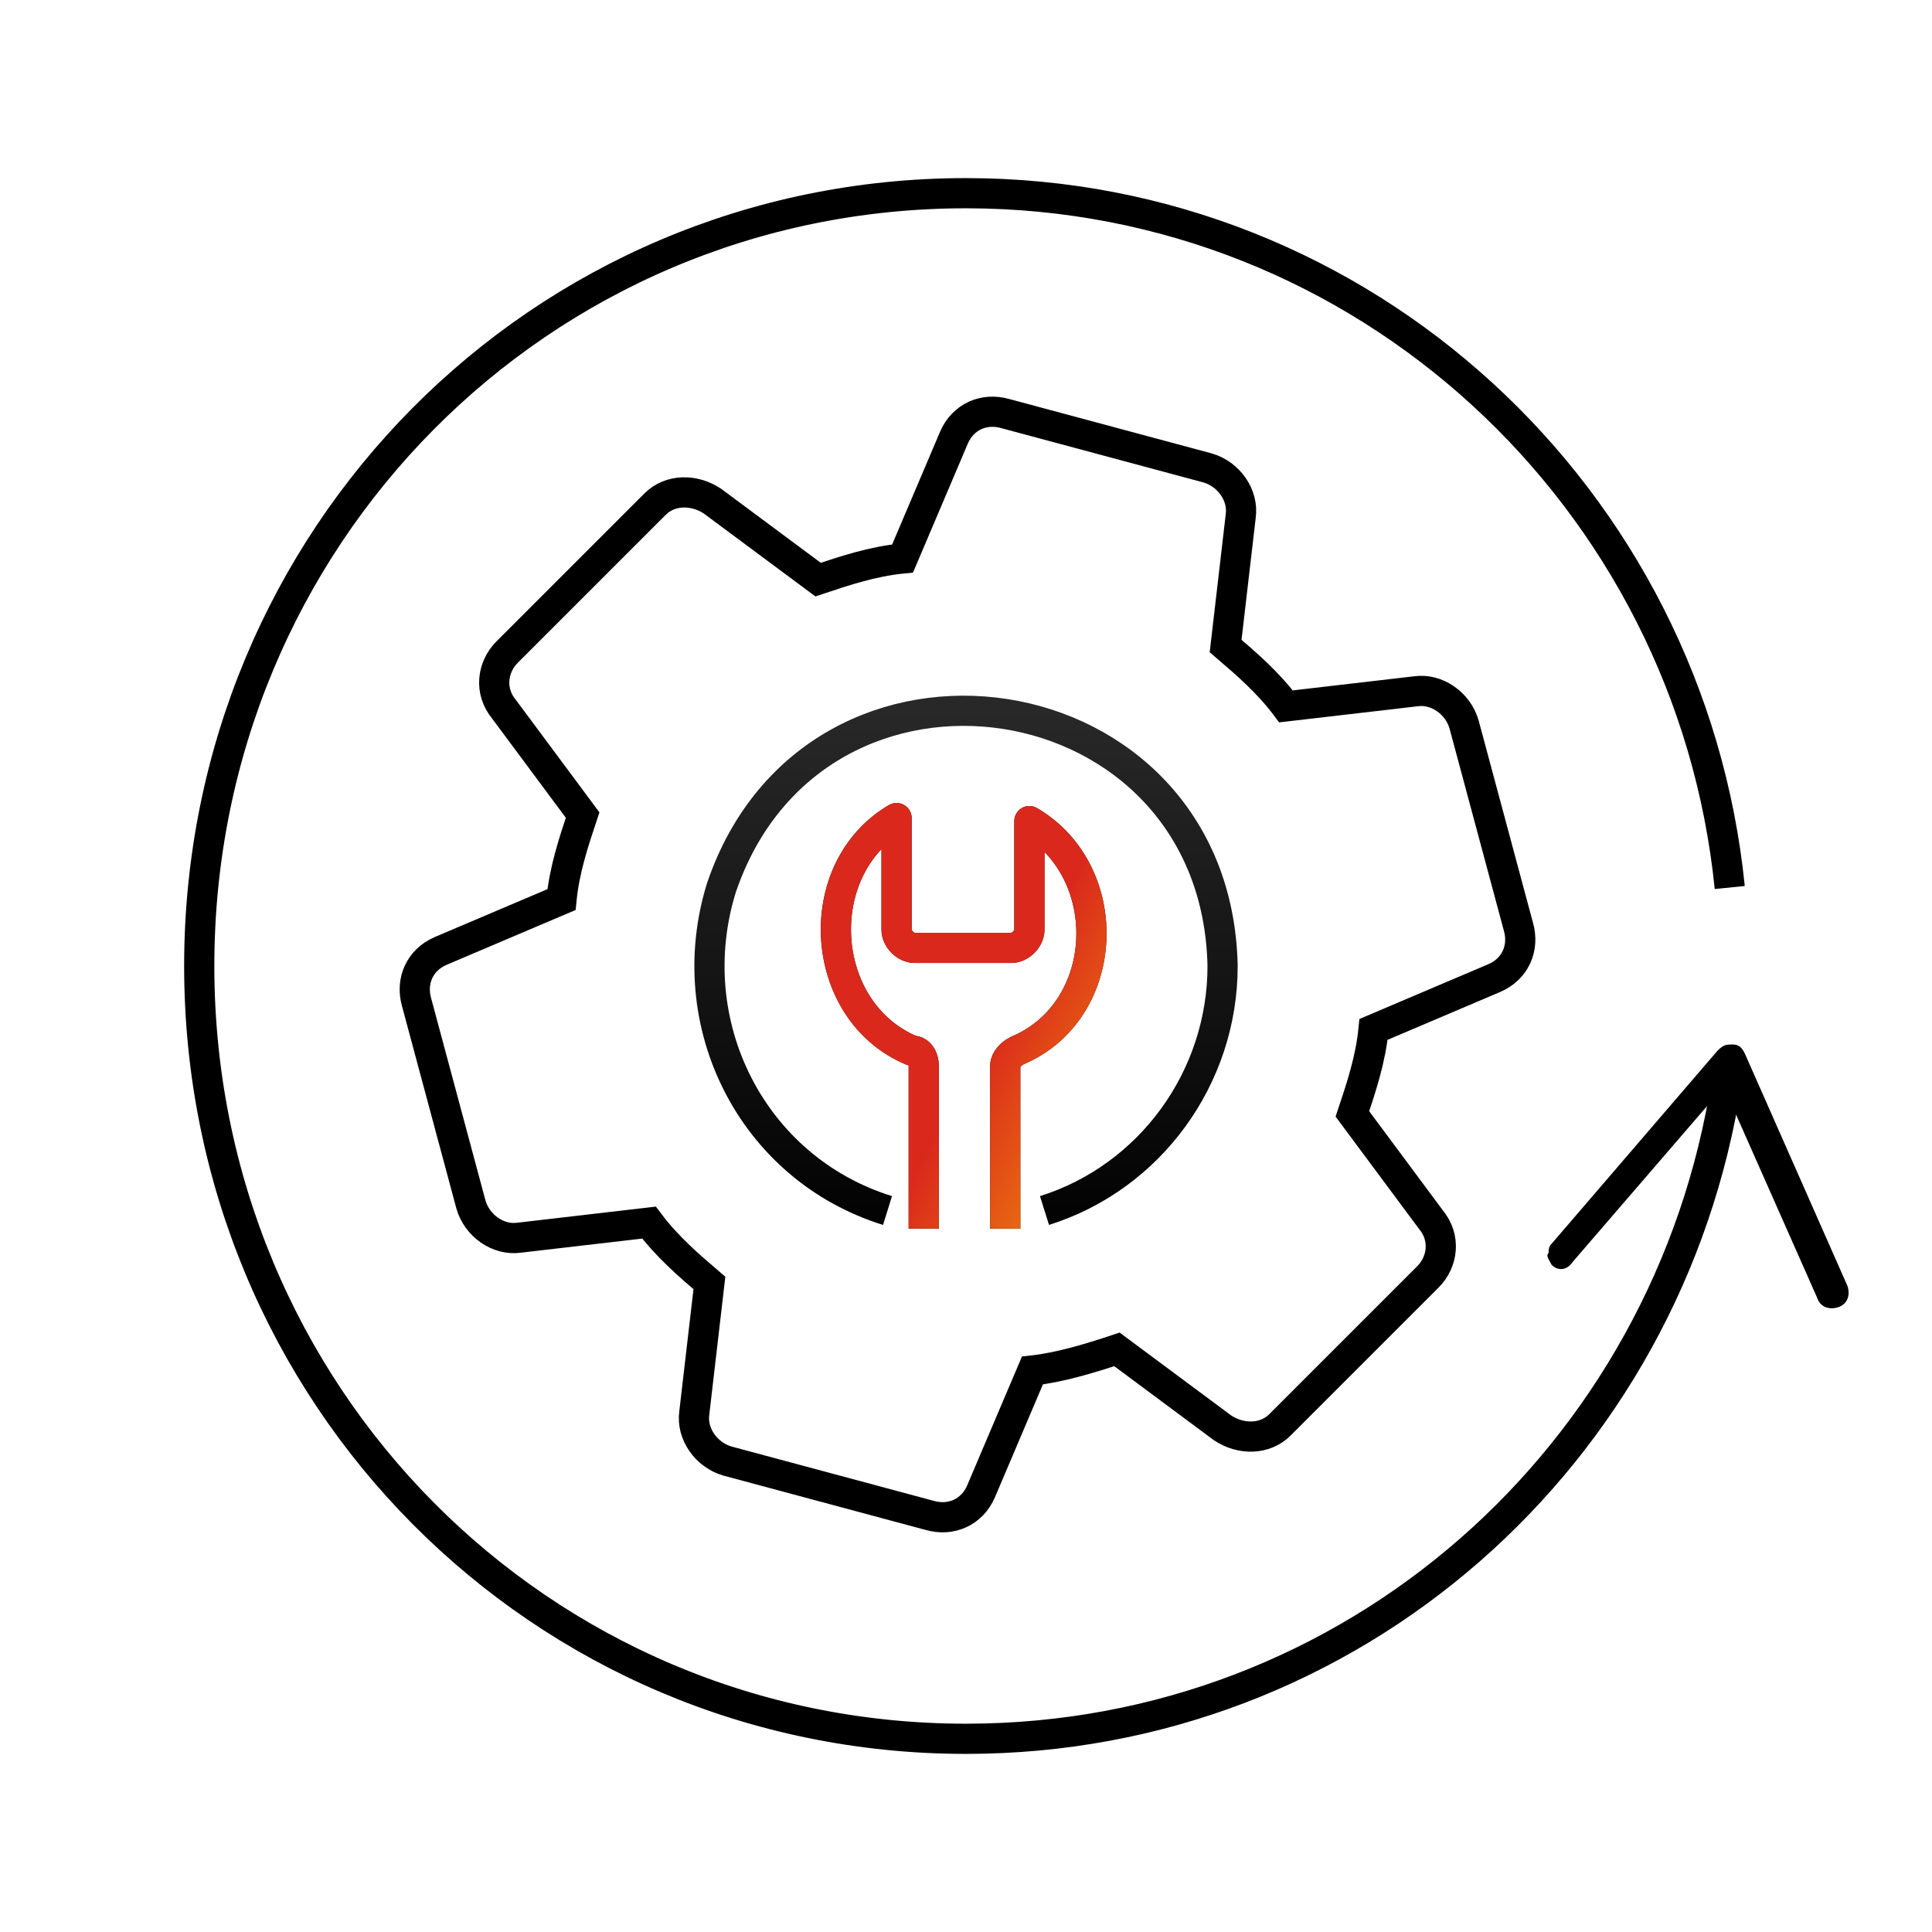<?xml version="1.0" encoding="UTF-8"?> <svg xmlns="http://www.w3.org/2000/svg" width="64" height="64" viewBox="0 0 64 64" fill="none"><g clip-path="url(#clip0_1576_33507)"><path d="M46.9 22.9L42.6 23.4C42 22.6 41.3 22 40.6 21.4L41.1 17.1C41.2 16.4 40.7 15.7 40 15.5L33.3 13.7C32.6 13.5 31.9 13.8 31.6 14.5L29.9 18.5C28.9 18.6 28 18.9 27.1 19.2L23.6 16.6C23 16.2 22.2 16.2 21.7 16.7L16.8 21.6C16.3 22.1 16.2 22.9 16.7 23.5L19.3 27C19 27.9 18.7 28.8 18.6 29.8L14.6 31.5C13.9 31.8 13.6 32.5 13.8 33.2L15.6 39.9C15.8 40.6 16.5 41.1 17.2 41L21.5 40.5C22.1 41.3 22.8 41.9 23.5 42.5L23 46.8C22.9 47.5 23.4 48.2 24.1 48.4L30.8 50.2C31.5 50.4 32.2 50.1 32.5 49.4L34.2 45.4C35.1 45.3 36.1 45 37 44.7L40.5 47.3C41.1 47.7 41.9 47.7 42.4 47.2L47.3 42.3C47.8 41.8 47.9 41 47.4 40.4L44.8 36.9C45.1 36 45.4 35.1 45.5 34.1L49.5 32.4C50.2 32.1 50.5 31.4 50.3 30.7L48.5 24C48.3 23.3 47.6 22.8 46.9 22.9Z" stroke="black" stroke-miterlimit="10"></path><path d="M30.6 40.7V35.3C30.6 35.1 30.5 34.8 30.2 34.8C27.1 33.5 26.8 28.8 29.7 27.1V30.8C29.7 31.1 30 31.4 30.3 31.4H33.5C33.8 31.4 34.1 31.1 34.1 30.8V27.2C37 28.9 36.8 33.5 33.7 34.8C33.5 34.9 33.3 35.1 33.3 35.3V40.7" stroke="black" stroke-linejoin="round"></path><path d="M30.6 40.7V35.3C30.6 35.1 30.5 34.8 30.2 34.8C27.1 33.5 26.8 28.8 29.7 27.1V30.8C29.7 31.1 30 31.4 30.3 31.4H33.5C33.8 31.4 34.1 31.1 34.1 30.8V27.2C37 28.9 36.8 33.5 33.7 34.8C33.5 34.9 33.3 35.1 33.3 35.3V40.7" stroke="url(#paint0_linear_1576_33507)" stroke-linejoin="round"></path><path d="M29.4 40.1C24.9 38.7 22.5 33.9 23.9 29.4C27 20.3 40.3 22.3 40.5 32C40.5 35.7 38.1 39 34.6 40.1" stroke="url(#paint1_linear_1576_33507)" stroke-linejoin="round"></path><path d="M57.2 35.8C55.3 48.2 44.8 57.6 32 57.6C17.9 57.6 6.6 46.2 6.6 32C6.6 17.8 17.9 6.4 32 6.4C45.2 6.4 56 16.5 57.3 29.4" stroke="black" stroke-linejoin="round"></path><path d="M51.4 41.9C51.6 42.1 51.9 42.1 52.1 41.8L57.1 36L60.2 43C60.3 43.3 60.6 43.4 60.9 43.3C61.2 43.2 61.3 42.9 61.2 42.6L57.8 34.9C57.7 34.7 57.6 34.6 57.4 34.6C57.2 34.6 57.1 34.6 56.9 34.8L51.4 41.2C51.3 41.3 51.3 41.4 51.3 41.5C51.2 41.6 51.3 41.7 51.4 41.9Z" fill="black"></path></g><defs><linearGradient id="paint0_linear_1576_33507" x1="30.523" y1="31.753" x2="42.493" y2="38.233" gradientUnits="userSpaceOnUse"><stop offset="0.236" stop-color="#DA291C"></stop><stop offset="1" stop-color="#FFCD00"></stop></linearGradient><linearGradient id="paint1_linear_1576_33507" x1="32.001" y1="23.545" x2="32.001" y2="40.1" gradientUnits="userSpaceOnUse"><stop stop-color="#282828"></stop><stop offset="1" stop-color="#030303"></stop></linearGradient><clipPath id="clip0_1576_33507"><rect width="64" height="64" fill="white"></rect></clipPath></defs></svg> 